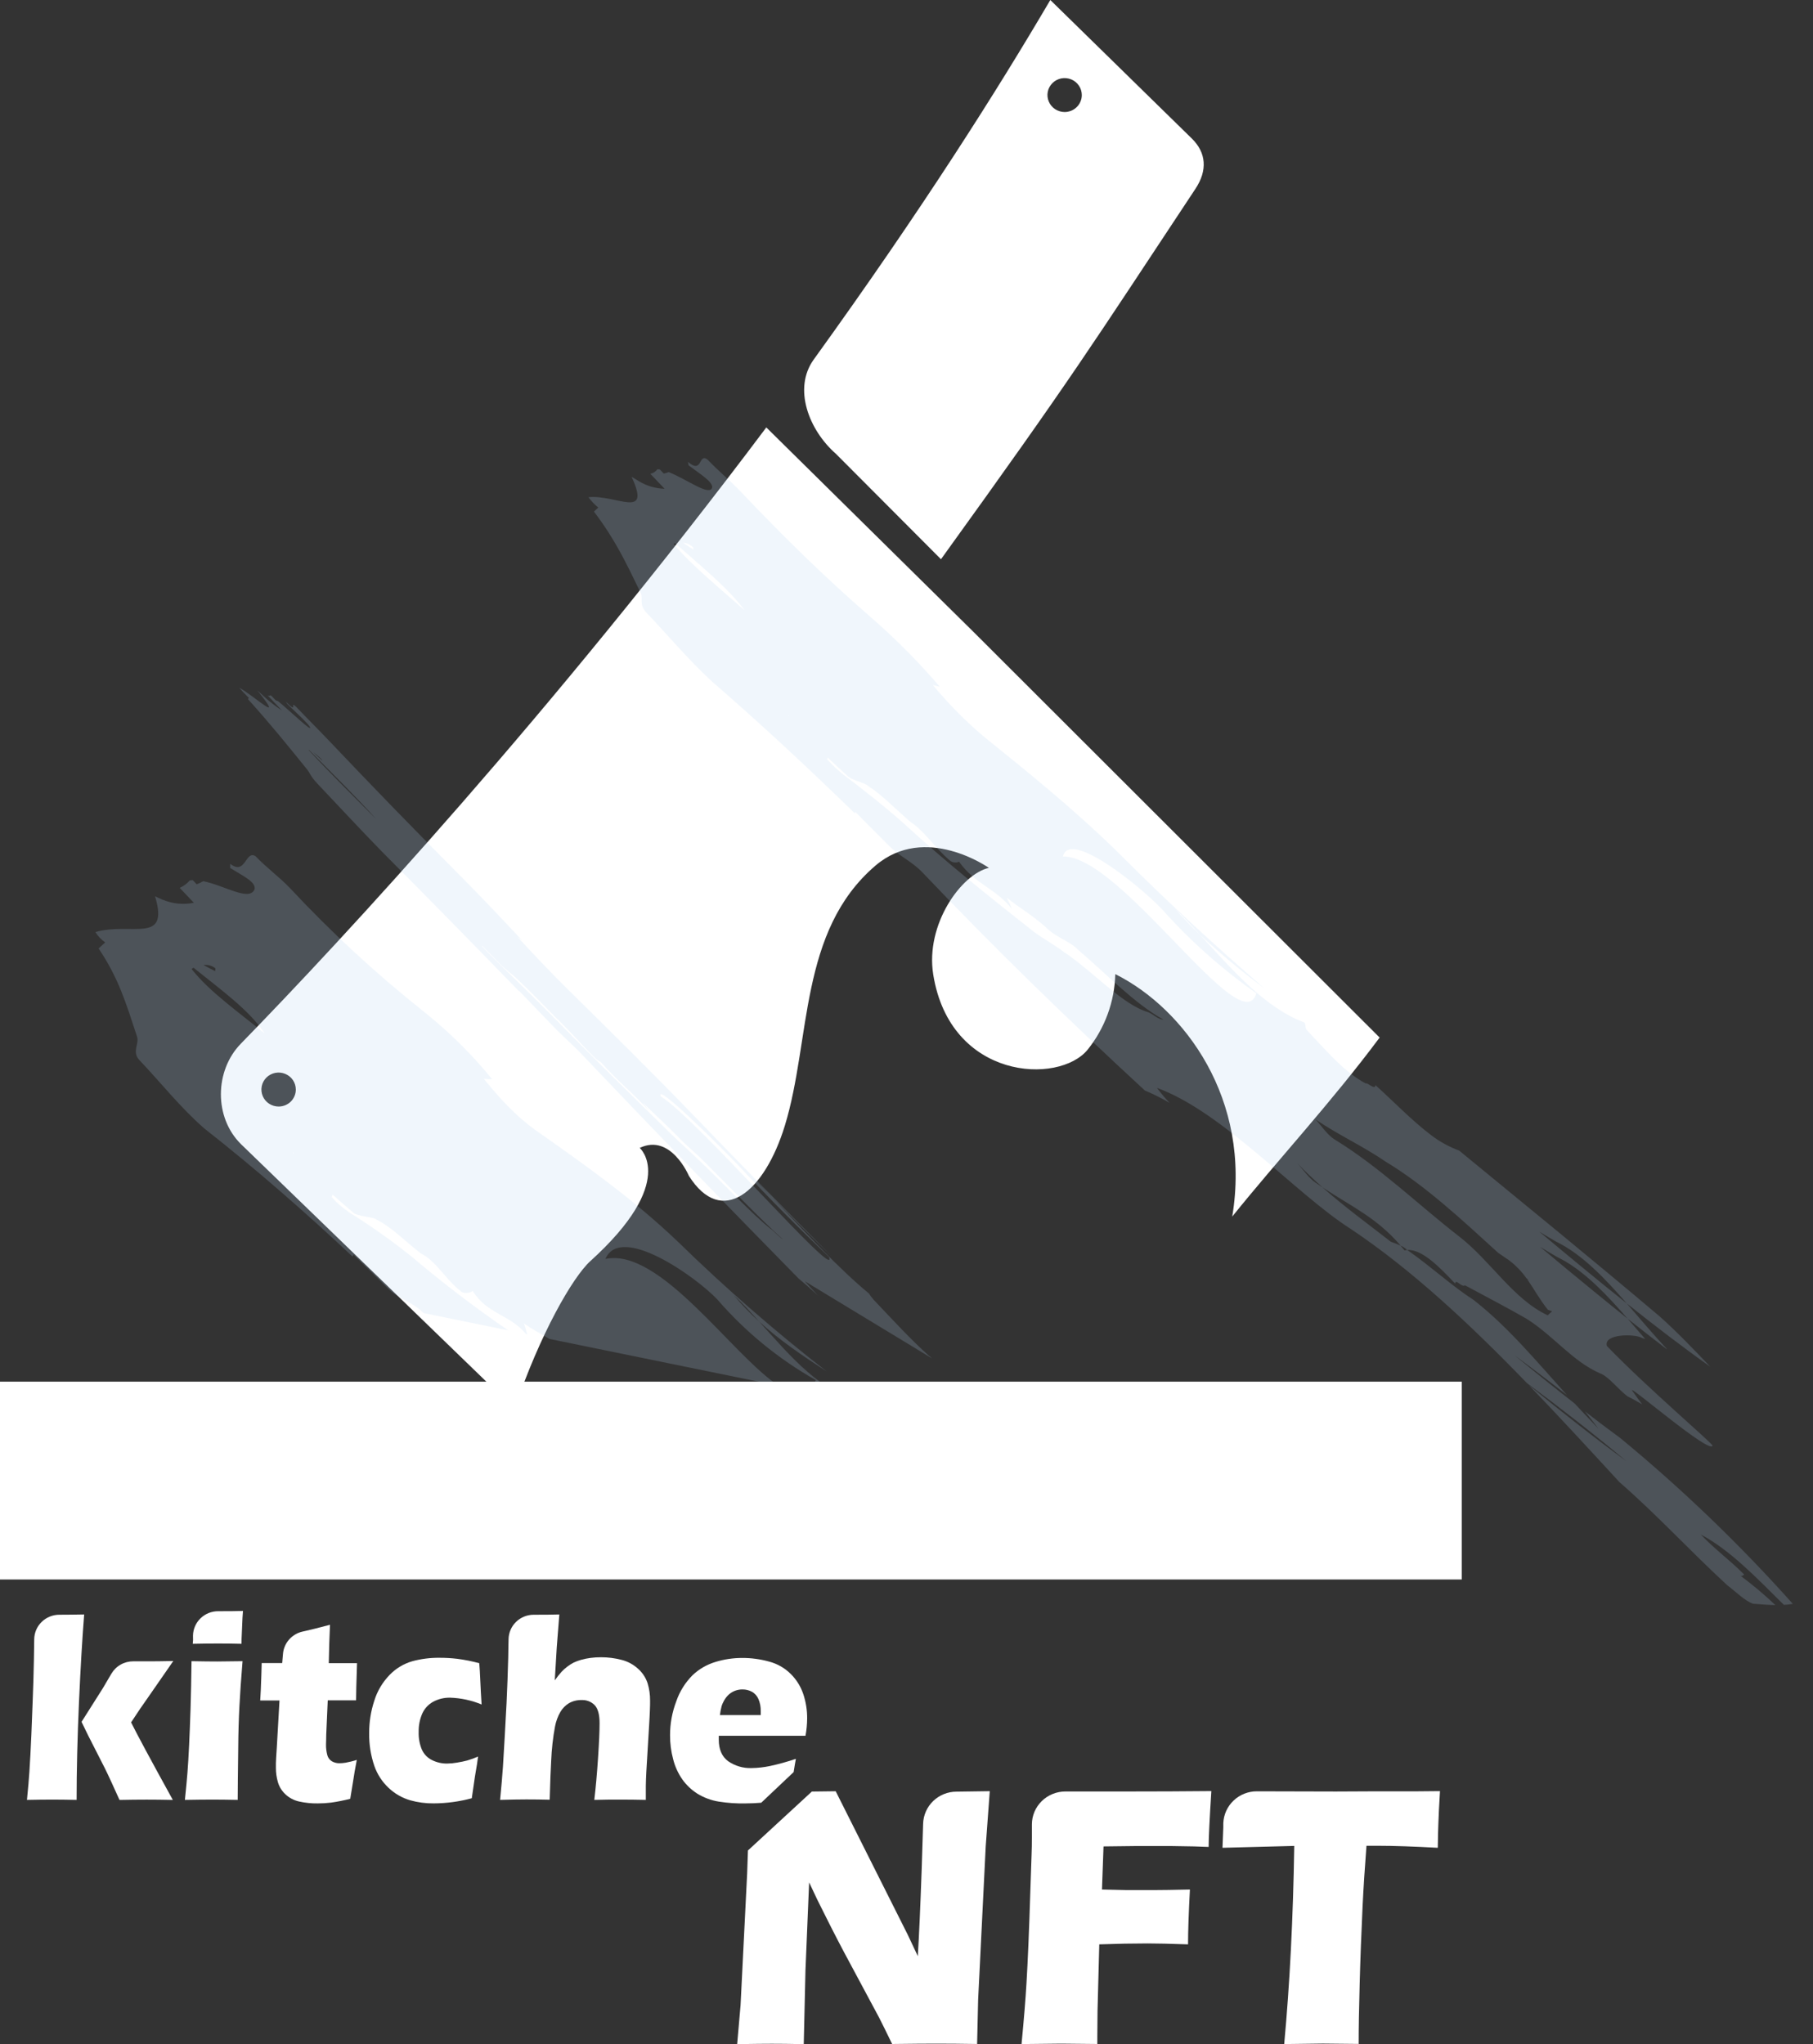 <svg width="55" height="62" viewBox="0 0 55 62" fill="none" xmlns="http://www.w3.org/2000/svg">
<rect x="0" y="0" width="55" height="62" fill="#333333" stroke="none"/>
<path d="M29.029 54.342H29.021C28.756 54.341 28.501 54.443 28.311 54.625C28.121 54.808 28.011 55.056 28.004 55.318C27.994 55.694 27.98 56.15 27.961 56.685C27.921 57.82 27.882 58.703 27.843 59.331L27.542 58.691L25.352 54.33L24.629 54.339L22.69 56.126L22.666 56.821L22.466 60.821L22.363 62C22.878 61.992 23.229 61.989 23.416 61.989C23.638 61.989 23.96 61.992 24.383 62L24.435 59.758L24.546 57.094C24.713 57.457 24.875 57.791 25.032 58.095C25.27 58.574 25.53 59.076 25.813 59.599L26.671 61.199C26.755 61.364 26.886 61.629 27.064 61.996C27.63 61.989 28.075 61.985 28.397 61.985C28.783 61.985 29.198 61.989 29.642 61.996L29.673 60.654L29.903 56.003L30.026 54.328C29.478 54.337 29.145 54.342 29.029 54.342Z" fill="white"/>
<path d="M30.99 61.998C31.063 61.238 31.112 60.628 31.139 60.167C31.18 59.485 31.22 58.548 31.257 57.355C31.294 56.163 31.304 56.152 31.304 55.74V55.333C31.305 55.067 31.414 54.813 31.605 54.627C31.796 54.44 32.055 54.336 32.324 54.337C32.972 54.337 33.589 54.337 34.176 54.337C35.065 54.337 35.922 54.333 36.748 54.325C36.693 55.187 36.666 55.752 36.666 56.019L36.22 56.003L35.862 55.997L35.504 55.991H34.495C34.379 55.991 34.04 55.995 33.477 56.003L33.43 57.311L34.173 57.328H35.002C35.241 57.328 35.606 57.322 36.098 57.311C36.06 58.019 36.041 58.573 36.041 58.974C35.492 58.955 35.085 58.946 34.82 58.946C34.37 58.946 33.88 58.955 33.348 58.974L33.295 60.996L33.289 61.749V61.996L32.188 61.985L30.99 61.998Z" fill="white"/>
<path d="M38.958 61.998C39.127 60.18 39.229 58.176 39.263 55.988L37.086 56.045L37.111 55.421C37.111 55.381 37.111 55.34 37.111 55.298C37.121 55.038 37.233 54.792 37.423 54.612C37.613 54.431 37.867 54.331 38.13 54.332C38.855 54.336 39.653 54.338 40.525 54.338L41.788 54.332H43.017L43.684 54.326L43.653 54.877C43.64 55.172 43.63 55.416 43.625 55.608C43.625 55.801 43.617 55.947 43.617 56.045C42.887 56.005 42.286 55.984 41.812 55.984H41.454C41.403 56.645 41.363 57.256 41.336 57.817C41.298 58.62 41.268 59.401 41.248 60.158C41.227 60.916 41.216 61.528 41.217 61.994C40.658 61.987 40.296 61.983 40.132 61.983C39.987 61.986 39.595 61.991 38.958 61.998Z" fill="white"/>
<path d="M0.818 54.592C0.853 54.24 0.878 53.955 0.892 53.735C0.912 53.436 0.932 53.059 0.952 52.606L0.99 51.633C1.008 51.191 1.02 50.768 1.028 50.364C1.033 50.147 1.036 49.933 1.038 49.723C1.039 49.624 1.059 49.526 1.098 49.435C1.137 49.344 1.194 49.262 1.265 49.193C1.337 49.123 1.421 49.068 1.514 49.031C1.606 48.994 1.706 48.975 1.806 48.976H1.832C2.036 48.976 2.276 48.973 2.553 48.968C2.496 49.687 2.443 50.581 2.395 51.65C2.348 52.719 2.324 53.7 2.324 54.592C2.038 54.586 1.789 54.583 1.589 54.583C1.361 54.583 1.103 54.586 0.818 54.592ZM2.474 52.225L3.12 51.205L3.379 50.765C3.447 50.65 3.544 50.554 3.661 50.488C3.778 50.422 3.911 50.388 4.046 50.389H4.386C4.631 50.389 4.921 50.389 5.257 50.38L4.514 51.451C4.339 51.696 4.16 51.959 3.977 52.241C4.152 52.596 4.574 53.38 5.243 54.593C4.95 54.587 4.685 54.584 4.45 54.584C4.216 54.584 3.94 54.587 3.625 54.593L3.391 54.077C3.31 53.898 3.238 53.749 3.178 53.627C3.155 53.579 2.984 53.242 2.664 52.617L2.474 52.225Z" fill="white"/>
<path d="M5.609 54.592C5.644 54.257 5.67 53.98 5.687 53.764C5.704 53.548 5.721 53.269 5.737 52.931C5.753 52.594 5.768 52.22 5.781 51.81C5.794 51.4 5.803 50.926 5.81 50.385C6.136 50.391 6.397 50.394 6.591 50.394C6.77 50.394 7.025 50.391 7.358 50.385C7.315 50.904 7.283 51.36 7.263 51.753C7.243 52.145 7.23 52.562 7.227 53.001C7.217 53.782 7.211 54.312 7.211 54.592C6.913 54.586 6.657 54.583 6.442 54.583C6.227 54.583 5.95 54.586 5.609 54.592ZM5.848 49.858C5.857 49.781 5.86 49.703 5.855 49.625V49.611C5.858 49.413 5.94 49.223 6.084 49.084C6.227 48.945 6.421 48.868 6.622 48.869H6.628C6.913 48.869 7.159 48.869 7.371 48.861C7.364 48.946 7.359 49.018 7.356 49.075L7.334 49.586C7.329 49.663 7.327 49.753 7.327 49.858C7.079 49.852 6.841 49.849 6.613 49.849C6.385 49.849 6.13 49.852 5.848 49.858Z" fill="white"/>
<path d="M10.824 53.38C10.778 53.611 10.74 53.836 10.707 54.056L10.625 54.559C10.434 54.608 10.24 54.647 10.045 54.674C9.911 54.69 9.776 54.699 9.641 54.699C9.449 54.702 9.257 54.682 9.069 54.64C8.914 54.605 8.771 54.529 8.656 54.42C8.55 54.321 8.472 54.195 8.431 54.056C8.39 53.914 8.369 53.767 8.37 53.619C8.37 53.592 8.37 53.543 8.37 53.473C8.37 53.404 8.382 53.248 8.397 53.003L8.479 51.577H7.894C7.907 51.389 7.918 51.138 7.928 50.825L7.939 50.442H8.561C8.567 50.383 8.575 50.294 8.584 50.174C8.595 50.011 8.659 49.857 8.766 49.733C8.873 49.61 9.018 49.523 9.178 49.487L9.26 49.469C9.377 49.444 9.628 49.381 10.011 49.281C9.994 49.641 9.981 50.033 9.974 50.444H10.831C10.812 51.014 10.802 51.39 10.802 51.572H9.943L9.897 52.607C9.897 52.761 9.89 52.86 9.89 52.904C9.887 53.015 9.901 53.126 9.929 53.233C9.949 53.312 9.999 53.379 10.069 53.422C10.135 53.46 10.211 53.48 10.289 53.48C10.352 53.48 10.416 53.475 10.479 53.465C10.596 53.444 10.711 53.416 10.824 53.38Z" fill="white"/>
<path d="M14.503 53.278C14.49 53.388 14.46 53.589 14.408 53.883L14.312 54.542C13.937 54.643 13.549 54.696 13.16 54.698C12.918 54.701 12.676 54.669 12.443 54.604C12.198 54.532 11.974 54.403 11.789 54.228C11.593 54.044 11.445 53.816 11.357 53.564C11.247 53.242 11.194 52.904 11.199 52.565C11.198 52.23 11.251 51.898 11.356 51.58C11.447 51.287 11.607 51.02 11.822 50.799C12.009 50.605 12.245 50.463 12.506 50.387C12.776 50.314 13.055 50.279 13.335 50.282C13.515 50.282 13.694 50.292 13.872 50.313C14.097 50.342 14.32 50.387 14.539 50.446L14.546 50.54C14.554 50.635 14.56 50.74 14.564 50.843C14.568 50.947 14.575 51.109 14.588 51.331L14.61 51.698C14.308 51.573 13.986 51.503 13.658 51.492C13.476 51.488 13.297 51.531 13.138 51.617C12.99 51.699 12.874 51.827 12.807 51.98C12.733 52.154 12.697 52.342 12.701 52.531C12.695 52.712 12.727 52.894 12.796 53.062C12.857 53.201 12.965 53.315 13.102 53.383C13.245 53.455 13.403 53.492 13.564 53.49C13.665 53.489 13.767 53.479 13.867 53.461C13.983 53.442 14.084 53.421 14.17 53.398C14.284 53.365 14.395 53.325 14.503 53.278Z" fill="white"/>
<path d="M15.171 54.592C15.211 54.183 15.24 53.846 15.258 53.582C15.292 53.031 15.329 52.389 15.367 51.658C15.389 51.174 15.407 50.71 15.418 50.266C15.418 50.078 15.426 49.899 15.428 49.719C15.431 49.521 15.512 49.332 15.655 49.193C15.798 49.054 15.99 48.976 16.19 48.976H16.207C16.477 48.976 16.731 48.976 16.968 48.968L16.89 49.965C16.878 50.13 16.858 50.463 16.83 50.966C16.893 50.876 16.961 50.791 17.033 50.709C17.087 50.651 17.145 50.599 17.208 50.552C17.267 50.506 17.331 50.465 17.398 50.43C17.472 50.395 17.549 50.366 17.628 50.344C17.721 50.318 17.817 50.298 17.913 50.286C18.02 50.272 18.127 50.265 18.234 50.266C18.442 50.265 18.65 50.292 18.851 50.344C19.042 50.391 19.216 50.485 19.36 50.618C19.492 50.736 19.591 50.887 19.646 51.055C19.698 51.226 19.723 51.405 19.721 51.584C19.721 51.658 19.721 51.757 19.715 51.879C19.709 52.001 19.704 52.156 19.691 52.342L19.608 53.731C19.599 53.904 19.593 54.047 19.592 54.161C19.591 54.275 19.592 54.419 19.592 54.592C19.331 54.586 19.083 54.583 18.845 54.583C18.577 54.583 18.305 54.583 18.029 54.592C18.073 54.227 18.11 53.806 18.142 53.329C18.174 52.853 18.189 52.498 18.189 52.264C18.189 52.006 18.14 51.825 18.042 51.72C17.991 51.668 17.93 51.627 17.862 51.6C17.794 51.573 17.722 51.561 17.648 51.564C17.513 51.56 17.38 51.592 17.262 51.658C17.153 51.724 17.063 51.816 16.999 51.925C16.921 52.062 16.866 52.211 16.837 52.366C16.774 52.708 16.735 53.054 16.721 53.401C16.706 53.652 16.691 54.047 16.676 54.587C16.422 54.581 16.186 54.578 15.968 54.578C15.749 54.578 15.484 54.583 15.171 54.592Z" fill="white"/>
<path d="M22.623 54.699C22.782 54.699 22.938 54.69 23.093 54.678L24.076 53.749C24.106 53.561 24.128 53.427 24.144 53.347C23.887 53.434 23.626 53.507 23.361 53.564C23.175 53.603 22.986 53.625 22.796 53.627C22.544 53.635 22.297 53.562 22.09 53.419C21.9 53.278 21.805 53.061 21.805 52.766C21.805 52.73 21.805 52.691 21.805 52.647H24.436C24.468 52.475 24.484 52.3 24.486 52.124C24.488 51.874 24.449 51.625 24.37 51.387C24.294 51.156 24.163 50.945 23.989 50.773C23.808 50.592 23.581 50.462 23.331 50.397C23.065 50.323 22.79 50.286 22.514 50.287C22.241 50.287 21.969 50.327 21.708 50.407C21.446 50.485 21.207 50.623 21.01 50.81C20.788 51.033 20.619 51.302 20.517 51.599C20.391 51.929 20.326 52.28 20.327 52.633C20.326 52.879 20.358 53.124 20.422 53.362C20.477 53.581 20.572 53.787 20.701 53.973C20.823 54.144 20.978 54.29 21.157 54.404C21.355 54.525 21.575 54.607 21.805 54.644C22.075 54.687 22.349 54.705 22.623 54.699ZM21.888 51.76C21.907 51.694 21.935 51.63 21.97 51.571C22.007 51.506 22.055 51.447 22.11 51.396C22.166 51.346 22.231 51.307 22.301 51.281C22.371 51.255 22.445 51.242 22.519 51.242C22.621 51.24 22.721 51.264 22.81 51.312C22.9 51.362 22.969 51.441 23.009 51.535C23.058 51.65 23.081 51.775 23.078 51.901C23.078 51.934 23.078 51.974 23.078 52.02H21.84C21.85 51.932 21.866 51.845 21.888 51.76Z" fill="white"/>
<path d="M41.853 31.47L29.533 19.167L23.247 12.964C16.732 21.645 10.437 28.446 7.307 31.655C6.507 32.475 6.492 33.893 7.307 34.699L15.61 42.735C16.38 40.46 17.375 38.734 17.91 38.249C20.577 35.835 19.407 34.817 19.407 34.817C20.353 34.367 20.898 35.664 20.898 35.664C21.895 37.24 23.19 36.165 23.811 34.137C24.608 31.53 24.23 28.246 26.558 26.255C28.072 24.959 29.999 26.323 29.999 26.323C29.168 26.511 28.067 28.032 28.311 29.558C28.826 32.761 32.127 32.907 32.997 31.835C33.52 31.182 33.814 30.378 33.834 29.546C35.935 30.596 37.972 33.348 37.382 36.899C38.791 35.149 40.386 33.439 41.853 31.47ZM8.453 33.562C8.35 33.562 8.249 33.532 8.163 33.476C8.077 33.419 8.01 33.339 7.97 33.245C7.931 33.15 7.92 33.047 7.94 32.947C7.96 32.846 8.01 32.755 8.083 32.682C8.156 32.61 8.249 32.561 8.351 32.541C8.452 32.521 8.557 32.532 8.652 32.571C8.748 32.61 8.829 32.676 8.887 32.761C8.944 32.846 8.974 32.946 8.974 33.048C8.974 33.184 8.919 33.315 8.822 33.412C8.724 33.508 8.591 33.562 8.453 33.562Z" fill="white"/>
<path opacity="0.2" d="M24.456 42.193L26.22 42.554C24.905 42.255 23.98 41.135 23.033 40.087C22.753 39.835 22.492 39.563 22.252 39.273C22.52 39.527 22.777 39.805 23.033 40.087C23.662 40.66 24.367 41.135 25.08 41.598C23.507 40.376 22.005 39.067 20.582 37.678C19.207 36.361 17.716 35.312 16.225 34.263C15.624 33.828 15.137 33.288 14.679 32.722C14.762 32.73 14.846 32.734 14.931 32.734C14.362 32.035 13.724 31.395 13.026 30.822C12.96 30.769 12.896 30.715 12.83 30.662C11.396 29.522 10.049 28.278 8.801 26.941C8.474 26.597 8.08 26.315 7.753 25.97C7.442 25.772 7.456 26.569 6.982 26.199C6.987 26.241 6.987 26.284 6.982 26.326C7.378 26.575 7.774 26.752 7.722 26.974C7.562 27.35 6.823 26.86 6.165 26.727C6.102 26.765 6.035 26.796 5.966 26.821L5.848 26.696C5.817 26.696 5.788 26.701 5.757 26.704C5.675 26.802 5.569 26.879 5.451 26.929L5.881 27.382C5.564 27.447 5.234 27.414 4.936 27.288L4.93 27.296L4.913 27.279C4.847 27.252 4.777 27.223 4.704 27.185C5.144 28.658 3.984 27.957 2.894 28.27C2.97 28.394 3.071 28.5 3.191 28.584L2.991 28.767C3.595 29.663 3.823 30.425 4.15 31.419C4.245 31.653 3.984 31.896 4.23 32.155C4.884 32.844 5.474 33.594 6.194 34.224C7.808 35.493 9.264 36.77 10.695 38.112C10.7 38.091 10.711 38.073 10.728 38.059C11.067 38.389 11.406 38.718 11.748 39.059C12.075 39.404 12.518 39.48 12.846 39.825L15.417 40.35C14.402 39.654 13.423 38.908 12.486 38.113C11.885 37.633 11.257 37.187 10.604 36.778C10.404 36.645 10.222 36.487 10.063 36.308C10.073 36.284 10.083 36.259 10.091 36.234C10.309 36.422 10.526 36.621 10.752 36.807C10.982 36.918 11.343 36.907 11.425 36.995C11.884 37.219 12.293 37.654 12.769 38.019C13.227 38.242 13.506 38.795 13.98 39.165C14.062 39.251 14.275 39.215 14.342 39.154C14.769 39.856 15.459 39.861 15.961 40.464L15.994 40.47L15.899 40.141C16.151 40.324 16.398 40.446 16.668 40.611L23.626 42.032C22.223 41.125 20.032 37.831 18.366 38.184C18.829 37.108 21.105 38.722 21.761 39.413C22.607 40.392 23.617 41.219 24.748 41.859C24.689 41.998 24.587 42.115 24.456 42.193ZM6.535 29.371C6.535 29.399 6.53 29.427 6.528 29.455C6.407 29.396 6.288 29.334 6.176 29.271C6.24 29.262 6.305 29.266 6.367 29.283C6.428 29.3 6.486 29.33 6.535 29.371ZM5.813 29.392C5.831 29.377 5.85 29.363 5.871 29.352C6.688 30.011 7.579 30.649 8.028 31.346C7.251 30.707 6.352 30.08 5.813 29.392ZM8.907 34.976L8.886 34.97C8.895 34.962 8.905 34.952 8.914 34.941C8.911 34.953 8.91 34.964 8.907 34.976Z" fill="#B7D2F4"/>
<path opacity="0.2" d="M54.117 48.677C54.208 48.673 54.298 48.663 54.388 48.647C52.775 46.839 51.023 45.156 49.149 43.613C48.793 43.354 48.439 43.085 48.083 42.81C48.221 42.982 48.358 43.155 48.491 43.334L48 42.816C47.922 42.733 47.845 42.651 47.767 42.567C47.173 42.104 46.57 41.619 45.936 41.1C46.468 41.492 47.001 41.896 47.536 42.314C46.634 41.315 45.739 40.228 44.679 39.41C44.068 39.023 43.384 38.392 42.692 37.914C42.664 37.916 42.636 37.919 42.608 37.925C42.569 37.876 42.529 37.831 42.489 37.782C42.387 37.733 42.267 37.688 42.193 37.663C41.508 37.129 40.799 36.615 40.12 36.014C40.054 35.97 39.988 35.92 39.922 35.879C39.714 35.747 39.512 35.448 39.35 35.276C39.601 35.539 39.86 35.783 40.122 36.014C40.988 36.592 41.767 36.931 42.491 37.782C42.551 37.807 42.606 37.842 42.654 37.885L42.694 37.914C43.148 37.885 43.683 38.447 44.145 38.933C44.15 38.766 44.353 39.065 44.441 38.984C45.108 39.339 45.774 39.692 46.315 40.002C47.145 40.529 47.712 41.299 48.548 41.658C48.8 41.752 49.084 42.135 49.373 42.352C49.518 42.423 49.667 42.508 49.818 42.595C49.711 42.455 49.607 42.313 49.506 42.166C49.468 42.039 51.858 44.099 51.952 43.851C51.996 43.81 50.019 42.142 48.748 40.826C48.634 40.45 49.605 40.45 49.815 40.583C49.846 40.591 49.877 40.603 49.91 40.613C49.731 40.407 49.554 40.199 49.376 39.996C49.037 39.725 48.698 39.451 48.36 39.174C47.814 38.728 47.267 38.276 46.721 37.818C46.889 37.92 47.058 38.022 47.229 38.12C47.317 38.161 47.403 38.214 47.487 38.259C48.167 38.661 48.772 39.304 49.376 39.996C49.763 40.303 50.15 40.605 50.537 40.902L50.571 40.92C50.151 40.474 49.751 39.993 49.35 39.534C48.466 38.83 47.582 38.097 46.695 37.356C46.862 37.459 47.031 37.559 47.204 37.658C47.989 38.04 48.671 38.755 49.35 39.534C50.192 40.205 51.035 40.851 51.883 41.454C51.407 40.953 50.862 40.384 50.349 39.928C48.233 38.14 46.254 36.531 44.267 34.899C43.96 34.785 43.673 34.627 43.414 34.429C42.835 33.993 42.262 33.394 41.727 32.913C41.721 33.081 41.475 32.819 41.431 32.862C40.765 32.508 40.236 31.864 39.663 31.263C39.581 31.178 39.625 31.137 39.577 31.015C38.388 30.578 37.405 29.439 36.413 28.36C36.14 28.101 35.88 27.829 35.634 27.544C35.897 27.803 36.155 28.08 36.413 28.36C37.029 28.932 37.675 29.471 38.351 29.972C36.811 28.642 35.399 27.338 33.99 25.927C32.637 24.59 31.234 23.46 29.831 22.33C29.275 21.858 28.763 21.338 28.3 20.776C28.369 20.796 28.439 20.814 28.509 20.827C27.924 20.144 27.294 19.501 26.623 18.902C26.561 18.846 26.499 18.79 26.432 18.734C24.991 17.478 23.825 16.336 22.491 14.933C22.165 14.588 21.792 14.285 21.466 13.941C21.18 13.723 21.323 14.397 20.869 14.008C20.879 14.043 20.886 14.078 20.889 14.114C21.256 14.39 21.611 14.603 21.606 14.782C21.537 15.071 20.844 14.538 20.283 14.318C20.236 14.34 20.186 14.355 20.135 14.363L20.018 14.24C19.994 14.236 19.969 14.234 19.945 14.232C19.892 14.302 19.816 14.352 19.73 14.372C19.874 14.523 20.016 14.674 20.161 14.825C19.879 14.817 19.605 14.734 19.367 14.586V14.592L19.351 14.575C19.291 14.541 19.229 14.505 19.16 14.462C19.77 15.779 18.697 14.995 17.852 15.081C17.937 15.198 18.037 15.303 18.149 15.394L18.018 15.517C18.667 16.372 18.982 17.052 19.418 17.944C19.538 18.158 19.362 18.32 19.608 18.579C20.263 19.268 20.875 19.999 21.574 20.648C23.114 21.985 24.527 23.301 25.932 24.669C25.932 24.661 25.933 24.654 25.936 24.647C25.939 24.64 25.944 24.634 25.95 24.629C26.284 24.963 26.616 25.298 26.957 25.641C27.298 25.985 27.662 26.122 27.989 26.467C30.199 28.792 32.415 30.94 34.73 33.075C34.989 33.184 35.239 33.31 35.481 33.451C35.344 33.308 35.217 33.157 35.1 32.998C37.111 33.727 39.315 36.221 40.976 37.274C42.823 38.508 44.585 40.154 46.319 41.948C47.322 42.693 48.336 43.482 49.337 44.316C48.367 43.609 47.407 42.848 46.375 42.007C47.297 42.962 48.211 43.957 49.127 44.953C50.279 45.956 51.258 47.031 52.396 48.079C52.682 48.297 52.931 48.556 53.183 48.643C53.412 48.661 53.641 48.679 53.858 48.683C53.524 48.365 53.17 48.068 52.8 47.793C52.853 47.816 52.885 47.779 52.91 47.756C52.455 47.294 52.059 47.029 51.596 46.543C52.489 47.016 53.289 47.859 54.117 48.677ZM42.022 35.226C43.225 35.947 44.349 36.996 45.45 38C45.56 38.077 45.67 38.153 45.78 38.226C45.982 38.379 46.159 38.562 46.305 38.768L46.385 38.837L46.331 38.804C46.535 39.091 46.697 39.401 46.958 39.727L47.084 39.772L46.952 39.895C45.905 39.404 45.227 38.252 44.277 37.512C43.039 36.554 41.847 35.389 40.476 34.554C40.269 34.422 40.067 34.123 39.905 33.951C40.609 34.431 41.32 34.746 42.024 35.226H42.022ZM21.029 16.602C21.029 16.625 21.029 16.648 21.038 16.671C20.928 16.601 20.819 16.529 20.717 16.458C20.835 16.471 20.946 16.522 21.031 16.604L21.029 16.602ZM20.439 16.501C20.451 16.491 20.464 16.483 20.479 16.477C21.263 17.166 22.104 17.852 22.59 18.513C21.848 17.849 21.001 17.172 20.441 16.503L20.439 16.501ZM23.924 21.721L23.907 21.713L23.925 21.694C23.926 21.703 23.926 21.713 23.926 21.723L23.924 21.721ZM34.838 30.702C34.04 30.471 33.183 29.479 32.267 28.869C31.981 28.65 31.644 28.473 31.355 28.255C30.033 27.212 28.712 26.168 27.396 24.957C26.861 24.48 26.201 23.959 25.621 23.522C25.432 23.375 25.256 23.212 25.096 23.034C25.096 23.015 25.104 22.996 25.107 22.976C25.318 23.174 25.529 23.374 25.747 23.568C25.955 23.7 26.25 23.75 26.332 23.836C26.748 24.101 27.156 24.53 27.61 24.921C28.025 25.184 28.347 25.697 28.8 26.087C28.839 26.123 28.887 26.148 28.94 26.157C28.992 26.165 29.047 26.159 29.095 26.137C29.58 26.821 30.17 26.922 30.701 27.566L30.542 27.226C30.914 27.53 31.248 27.707 31.7 28.098C32.028 28.442 32.449 28.538 32.694 28.797C33.601 29.577 34.42 30.439 35.293 30.925C35.13 30.922 34.966 30.75 34.84 30.704L34.838 30.702ZM32.246 25.976C32.444 25.144 34.59 26.88 35.245 27.571C36.098 28.529 37.061 29.387 38.114 30.126C37.68 31.659 34.014 25.945 32.248 25.978L32.246 25.976Z" fill="#B7D2F4"/>
<path opacity="0.2" d="M28.174 41.116C27.639 40.64 27.077 40.027 26.504 39.423C26.45 39.362 26.402 39.298 26.358 39.23C25.478 38.507 24.453 37.404 23.451 36.338C23.191 36.072 22.932 35.801 22.673 35.521C22.929 35.786 23.189 36.062 23.451 36.338C24.042 36.946 24.632 37.524 25.227 38.101C23.798 36.668 22.452 35.299 21.071 33.862C19.75 32.494 18.479 31.242 17.207 29.991C16.689 29.479 16.191 28.948 15.698 28.416C15.748 28.455 15.793 28.491 15.843 28.526C15.229 27.868 14.629 27.236 13.98 26.58C13.921 26.521 13.863 26.462 13.803 26.402C12.461 25.054 11.327 23.882 9.993 22.479C9.667 22.135 9.327 21.8 9.001 21.456C8.745 21.207 9.088 21.699 8.668 21.279C8.687 21.305 8.705 21.331 8.719 21.355C9.045 21.67 9.34 21.94 9.404 22.054C9.472 22.216 8.856 21.615 8.433 21.264C8.408 21.259 8.384 21.25 8.361 21.238L8.244 21.115L8.197 21.083C8.197 21.112 8.164 21.108 8.121 21.094L8.551 21.547C8.348 21.415 8.157 21.265 7.98 21.099L7.964 21.083L7.808 20.94C8.672 22.019 7.731 21.115 7.256 20.858C7.335 20.952 7.436 21.056 7.553 21.172L7.52 21.202C8.235 21.997 8.682 22.555 9.282 23.295C9.435 23.478 9.391 23.518 9.637 23.777C10.291 24.465 10.936 25.166 11.602 25.846C13.03 27.283 14.383 28.66 15.746 30.066C15.739 30.055 15.737 30.048 15.741 30.047L16.73 31.075C17.057 31.421 17.336 31.648 17.664 31.993C19.873 34.319 22.019 36.531 24.22 38.772C24.41 38.931 24.609 39.105 24.814 39.294C24.684 39.157 24.551 39.012 24.415 38.861L28.271 41.199C28.242 41.168 28.21 41.141 28.174 41.116ZM9.752 23.028C9.762 23.044 9.772 23.06 9.783 23.076L9.51 22.82C9.597 22.882 9.678 22.952 9.752 23.028ZM9.359 22.746C9.359 22.746 9.367 22.746 9.374 22.746C10.106 23.483 10.871 24.239 11.414 24.847C10.713 24.138 9.949 23.386 9.359 22.745V22.746ZM13.418 27.41V27.404L13.429 27.421L13.418 27.41ZM23.396 37.286C22.825 36.84 21.939 35.883 21.158 35.147C20.902 34.899 20.633 34.661 20.377 34.413C19.188 33.247 17.996 32.082 16.748 30.809C16.246 30.302 15.65 29.72 15.137 29.222C14.965 29.056 14.798 28.883 14.636 28.712L14.621 28.678C14.823 28.885 15.026 29.092 15.23 29.298C15.405 29.461 15.601 29.602 15.684 29.689C16.033 30.013 16.446 30.441 16.862 30.865C17.211 31.189 17.6 31.641 18.02 32.061C18.102 32.148 18.21 32.213 18.216 32.203C18.767 32.826 19.16 33.11 19.723 33.724L19.499 33.442C19.837 33.777 20.105 34.015 20.525 34.435C20.853 34.78 21.142 34.999 21.388 35.256C22.228 36.097 23.047 36.96 23.757 37.597C23.657 37.531 23.489 37.358 23.396 37.282V37.286ZM20.047 33.261C19.851 32.791 21.799 34.715 22.454 35.405C23.26 36.271 24.238 37.258 25.148 38.123C25.467 38.95 21.096 33.889 20.047 33.257V33.261Z" fill="#B7D2F4"/>
<path d="M36.156 4.202L31.863 0C30.253 2.74 28.002 6.307 24.686 10.904C24.05 11.784 24.54 13.047 25.358 13.764L28.546 16.962C32.584 11.367 33.074 10.545 36.26 5.735C36.642 5.164 36.59 4.627 36.156 4.202ZM32.296 3.398C32.193 3.397 32.093 3.367 32.007 3.31C31.922 3.254 31.855 3.173 31.816 3.079C31.776 2.985 31.766 2.882 31.786 2.782C31.806 2.682 31.856 2.591 31.929 2.519C32.002 2.447 32.095 2.398 32.196 2.378C32.297 2.359 32.402 2.369 32.497 2.408C32.592 2.447 32.673 2.513 32.73 2.597C32.788 2.682 32.818 2.781 32.818 2.883C32.818 2.951 32.805 3.018 32.778 3.08C32.752 3.143 32.714 3.199 32.665 3.247C32.617 3.295 32.559 3.333 32.496 3.359C32.432 3.384 32.365 3.398 32.296 3.398Z" fill="white"/>
<path d="M44.344 44.907H0" stroke="white" stroke-width="6" stroke-miterlimit="10"/>
</svg>
